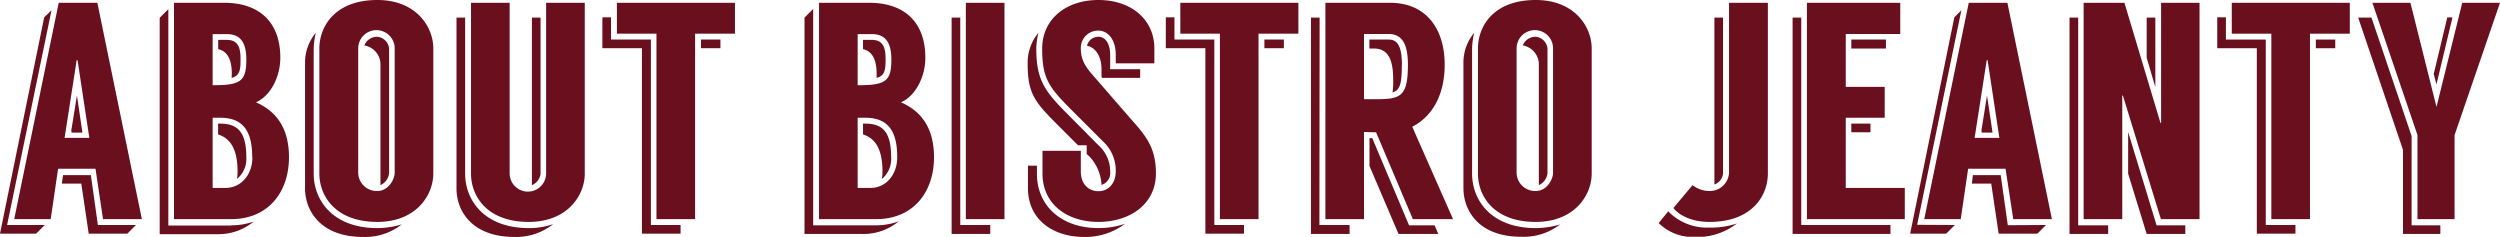 <svg id="Layer_1" data-name="Layer 1" xmlns="http://www.w3.org/2000/svg" viewBox="0 0 485.33 45.96"><defs><style>.cls-1{fill:#6a0f1d;}</style></defs><title>Artboard 18</title><path class="cls-1" d="M8.7,43.68,7,45.36H0l8.58-42L10,2,1.38,43.68Zm9.84-10.92H11.28L9.84,42.54H2.76L11.4.54h7.5l8.64,42H20ZM26.4,43.68l-1.68,1.68h-7.5l-1.44-9.72H12L12.24,34h5.4L19,43.68ZM17.34,26.76,15.06,11.7h-.18L12.54,26.76Zm-2.4-8.22L16,25.74h-2.1l-.06-.42Z"/><path class="cls-1" d="M44.88,43.74A12.65,12.65,0,0,0,49.26,43a10.72,10.72,0,0,1-7.14,2.46H31v-42l1.68-1.68v42H44.88ZM56.1,30.54c0,6.72-4,12-11.22,12H33.78V.54H43.5c7,0,10.92,3.9,10.92,10.68,0,3.54-1.8,7.38-4.74,8.64C53.52,21.54,56.1,24.72,56.1,30.54Zm-14.82-14h.36c5.28,0,6.18-1,6.18-5,0-3.06-1-4.92-3.78-4.92H41.28Zm7.68,14c0-4.56-1.38-7.68-6.18-7.68h-1.5V36.48H43.8C46.8,36.48,49,33.9,49,30.54ZM45,14.28c0-2.58-.78-4.32-2.64-4.74V7.74H44c2.1,0,2.7,1.32,2.7,3.66,0,2-.06,3.3-1.74,3.72ZM47.82,30.6A5,5,0,0,1,46,34.74a9.09,9.09,0,0,0,.12-1.38c0-3.6-.9-6.36-3.78-7.26V24h.42C46.38,24,47.82,25.92,47.82,30.6Z"/><path class="cls-1" d="M73.26,44.28A16.71,16.71,0,0,0,78,43.56,11.55,11.55,0,0,1,70.5,46c-8.34,0-11.28-5.16-11.28-9.42V12.3a9,9,0,0,1,2.1-5.94,13.93,13.93,0,0,0-.42,3.12V33.72C60.9,38.94,64.68,44.28,73.26,44.28ZM84.12,9.42V33.66c0,4.26-3.36,9.42-10.86,9.42C65,43.08,62,37.92,62,33.72V9.42C62,5.16,65,0,73.26,0,80.76,0,84.12,5.16,84.12,9.42Zm-7.5,0a3.54,3.54,0,0,0-7.08-.06V33.54a3.6,3.6,0,0,0,3.72,3.54c2.16,0,3.36-2.28,3.36-3.54Zm-1.08.06V33.6a2.88,2.88,0,0,1-1.68,2.34V12.3a3.76,3.76,0,0,0-3.12-3.48,2.63,2.63,0,0,1,2.52-1.68A2.53,2.53,0,0,1,75.54,9.48Z"/><path class="cls-1" d="M90.3,33.72c0,5.22,3.78,10.56,12.36,10.56a14.26,14.26,0,0,0,4.74-.78A11.57,11.57,0,0,1,99.9,46c-8.34,0-11.28-5.1-11.28-9.42V3.42H90.3ZM113.52.54V33.72c0,4.2-3.36,9.36-10.86,9.36-8.28,0-11.22-5.16-11.22-9.36V.54h7.5V33.66a3.54,3.54,0,0,0,7.08,0V.54Zm-10.26,35.4V3.42h1.68v30.3A2.72,2.72,0,0,1,103.26,35.94Z"/><path class="cls-1" d="M126.36,43.68h5.76v1.68h-7.5v-36h-7.68v-6h1.68V7.68h7.74ZM142.68.54v6h-7.74v36h-7.5v-36h-7.68v-6Zm-6.6,7.14h3.78V9.36h-3.78Z"/><path class="cls-1" d="M170.1,43.74a12.65,12.65,0,0,0,4.38-.78,10.72,10.72,0,0,1-7.14,2.46H156.18v-42l1.68-1.68v42H170.1Zm11.22-13.2c0,6.72-4,12-11.22,12H159V.54h9.72c7,0,10.92,3.9,10.92,10.68,0,3.54-1.8,7.38-4.74,8.64C178.74,21.54,181.32,24.72,181.32,30.54Zm-14.82-14h.36c5.28,0,6.18-1,6.18-5,0-3.06-1-4.92-3.78-4.92H166.5Zm7.68,14c0-4.56-1.38-7.68-6.18-7.68h-1.5V36.48H169C172,36.48,174.18,33.9,174.18,30.54Zm-4-16.26c0-2.58-.78-4.32-2.64-4.74V7.74h1.68c2.1,0,2.7,1.32,2.7,3.66,0,2-.06,3.3-1.74,3.72ZM173,30.6a5,5,0,0,1-1.8,4.14,9.09,9.09,0,0,0,.12-1.38c0-3.6-.9-6.36-3.78-7.26V24H168C171.6,24,173,25.92,173,30.6Z"/><path class="cls-1" d="M186.42,43.68h5.82v1.74h-7.5v-42h1.68ZM195,.54v42h-7.5V.54Z"/><path class="cls-1" d="M205.08,24c-4.32-4.32-5.58-6-5.58-11.7a9.07,9.07,0,0,1,2.1-5.94,12.65,12.65,0,0,0-.42,3.12c0,6,1.62,8.22,5.94,12.54l6.18,6.24a6.72,6.72,0,0,1,2.22,5,2.43,2.43,0,0,1-1.68,2.64,8.66,8.66,0,0,0-2.4-5.58l-.48-.42V28.2h-1.68Zm8.16,20.28a15.77,15.77,0,0,0,5.16-.84A12.75,12.75,0,0,1,210.48,46c-6.06,0-10.92-3.36-10.92-9.48V32.16h1.74v1.56C201.3,40,206.1,44.28,213.24,44.28ZM224.4,33.66c0,6.06-5.16,9.42-11.16,9.42s-10.86-3.36-10.86-9.42V29.28h7.44v4c0,2.52,1.56,3.84,3.42,3.84s3.36-1.44,3.36-3.84a7.62,7.62,0,0,0-2.4-5.76l-6.3-6.3c-4.32-4.32-5.58-6.06-5.58-11.76S206.88,0,213.24,0,224.1,3.78,224.1,9.42V12.3h-7.5V10.62c0-3-1.56-4.68-3.36-4.68a3.36,3.36,0,0,0-3.42,3.3c0,1.92.48,3.24,2.22,5.22l7.5,8.64C222.54,26.46,224.4,28.74,224.4,33.66ZM213.84,14.94v-1.5c0-2.64-1.26-4.26-2.82-4.56a2.26,2.26,0,0,1,2.22-1.74c1.38,0,2.28,1.38,2.28,3.54v2.76h5.82v1.68H214Z"/><path class="cls-1" d="M235.74,43.68h5.76v1.68H234v-36h-7.68v-6H228V7.68h7.74ZM252.06.54v6h-7.74v36h-7.5v-36h-7.68v-6Zm-6.6,7.14h3.78V9.36h-3.78Z"/><path class="cls-1" d="M256.14,43.68H262v1.74h-7.5v-42h1.68Zm11-18c-1.08,0-2-.06-2.34-.06V42.54h-7.5V.54h12.54c7.2,0,10.62,5.28,10.62,12,0,6.24-2.7,10.26-6.3,12.06l7.92,17.94h-7.8Zm0-6.42c4.8,0,6.18-.54,6.18-6.72,0-3.36-.78-5.94-3.72-5.94h-4.8V19.26Zm5-6.66c0,3.66-.36,4.92-1.8,5.34a15.34,15.34,0,0,0,.12-2.52c0-3.36-.72-6-3.72-6h-.9V7.68h3.72C270.9,7.68,272.16,8.34,272.16,12.6Zm6.36,31.14.72,1.68H271.5l-5.64-13.2v-5.4h.54l7.14,16.92Z"/><path class="cls-1" d="M298.14,44.28a16.71,16.71,0,0,0,4.74-.72,11.55,11.55,0,0,1-7.5,2.4C287,46,284.1,40.8,284.1,36.54V12.3a9,9,0,0,1,2.1-5.94,13.93,13.93,0,0,0-.42,3.12V33.72C285.78,38.94,289.56,44.28,298.14,44.28ZM309,9.42V33.66c0,4.26-3.36,9.42-10.86,9.42-8.28,0-11.22-5.16-11.22-9.36V9.42c0-4.26,2.94-9.42,11.22-9.42C305.64,0,309,5.16,309,9.42Zm-7.5,0a3.54,3.54,0,0,0-7.08-.06V33.54a3.6,3.6,0,0,0,3.72,3.54c2.16,0,3.36-2.28,3.36-3.54Zm-1.08.06V33.6a2.88,2.88,0,0,1-1.68,2.34V12.3a3.76,3.76,0,0,0-3.12-3.48,2.63,2.63,0,0,1,2.52-1.68A2.53,2.53,0,0,1,300.42,9.48Z"/><path class="cls-1" d="M337.2,43.38A12.48,12.48,0,0,1,329,46a9.39,9.39,0,0,1-7-2.7L323.88,41l.06.12a10.52,10.52,0,0,0,7.92,3.06A15.83,15.83,0,0,0,337.2,43.38Zm6-42.84V33.66c0,4.32-3.06,9.42-11.34,9.42-3.24,0-5.76-1.14-7-2.7l3.72-4.44a5.34,5.34,0,0,0,3.3,1.14,3.74,3.74,0,0,0,3.78-3.48V.54ZM332.82,35.82V3.42h1.68V33.66A2.53,2.53,0,0,1,332.82,35.82Z"/><path class="cls-1" d="M349.68,43.68H367v1.74H348v-42h1.68Zm20.1-7.2v6.06h-19V.54h18.12V6.6H358.32V16.86h7.56v6h-7.56V36.48ZM359.4,9.42V7.68h6.72V9.42Zm0,16.26V24h3.72v1.68Z"/><path class="cls-1" d="M379.5,43.68l-1.68,1.68h-7l8.58-42L380.76,2l-8.58,41.64Zm9.84-10.92h-7.26l-1.44,9.78h-7.08l8.64-42h7.5l8.64,42h-7.5Zm7.86,10.92-1.68,1.68H388l-1.44-9.72H382.8L383,34h5.4l1.38,9.72Zm-9.06-16.92L385.86,11.7h-.18l-2.34,15.06Zm-2.4-8.22,1.08,7.2h-2.1l-.06-.42Z"/><path class="cls-1" d="M403.44,43.74h5.82v1.68h-7.5v-42h1.68ZM427,.54v42h-7.5l-7.38-24H412v24h-7.5V.54h7.92l7,23.34h.12V.54Zm-8.34,43.2h5.58v1.68h-7.5l-3.6-11.7v-8.1Zm-.24-26.82-1.68-5.7V3.42h1.68Z"/><path class="cls-1" d="M439.86,43.68h5.76v1.68h-7.5v-36h-7.68v-6h1.68V7.68h7.74ZM456.17.54v6h-7.73v36h-7.5v-36h-7.68v-6Zm-6.59,7.14h3.77V9.36h-3.77Z"/><path class="cls-1" d="M468.17,43.74h5.58v1.68H466.5V29.1L457.8,3.42h2.58l7.79,23ZM485.33.54l-8.82,25.68V42.54h-7.2V26.22L460.56.54h7.38L473,20.76,478,.54ZM473,16.38l-.54-2,2.64-11h1Z"/></svg>